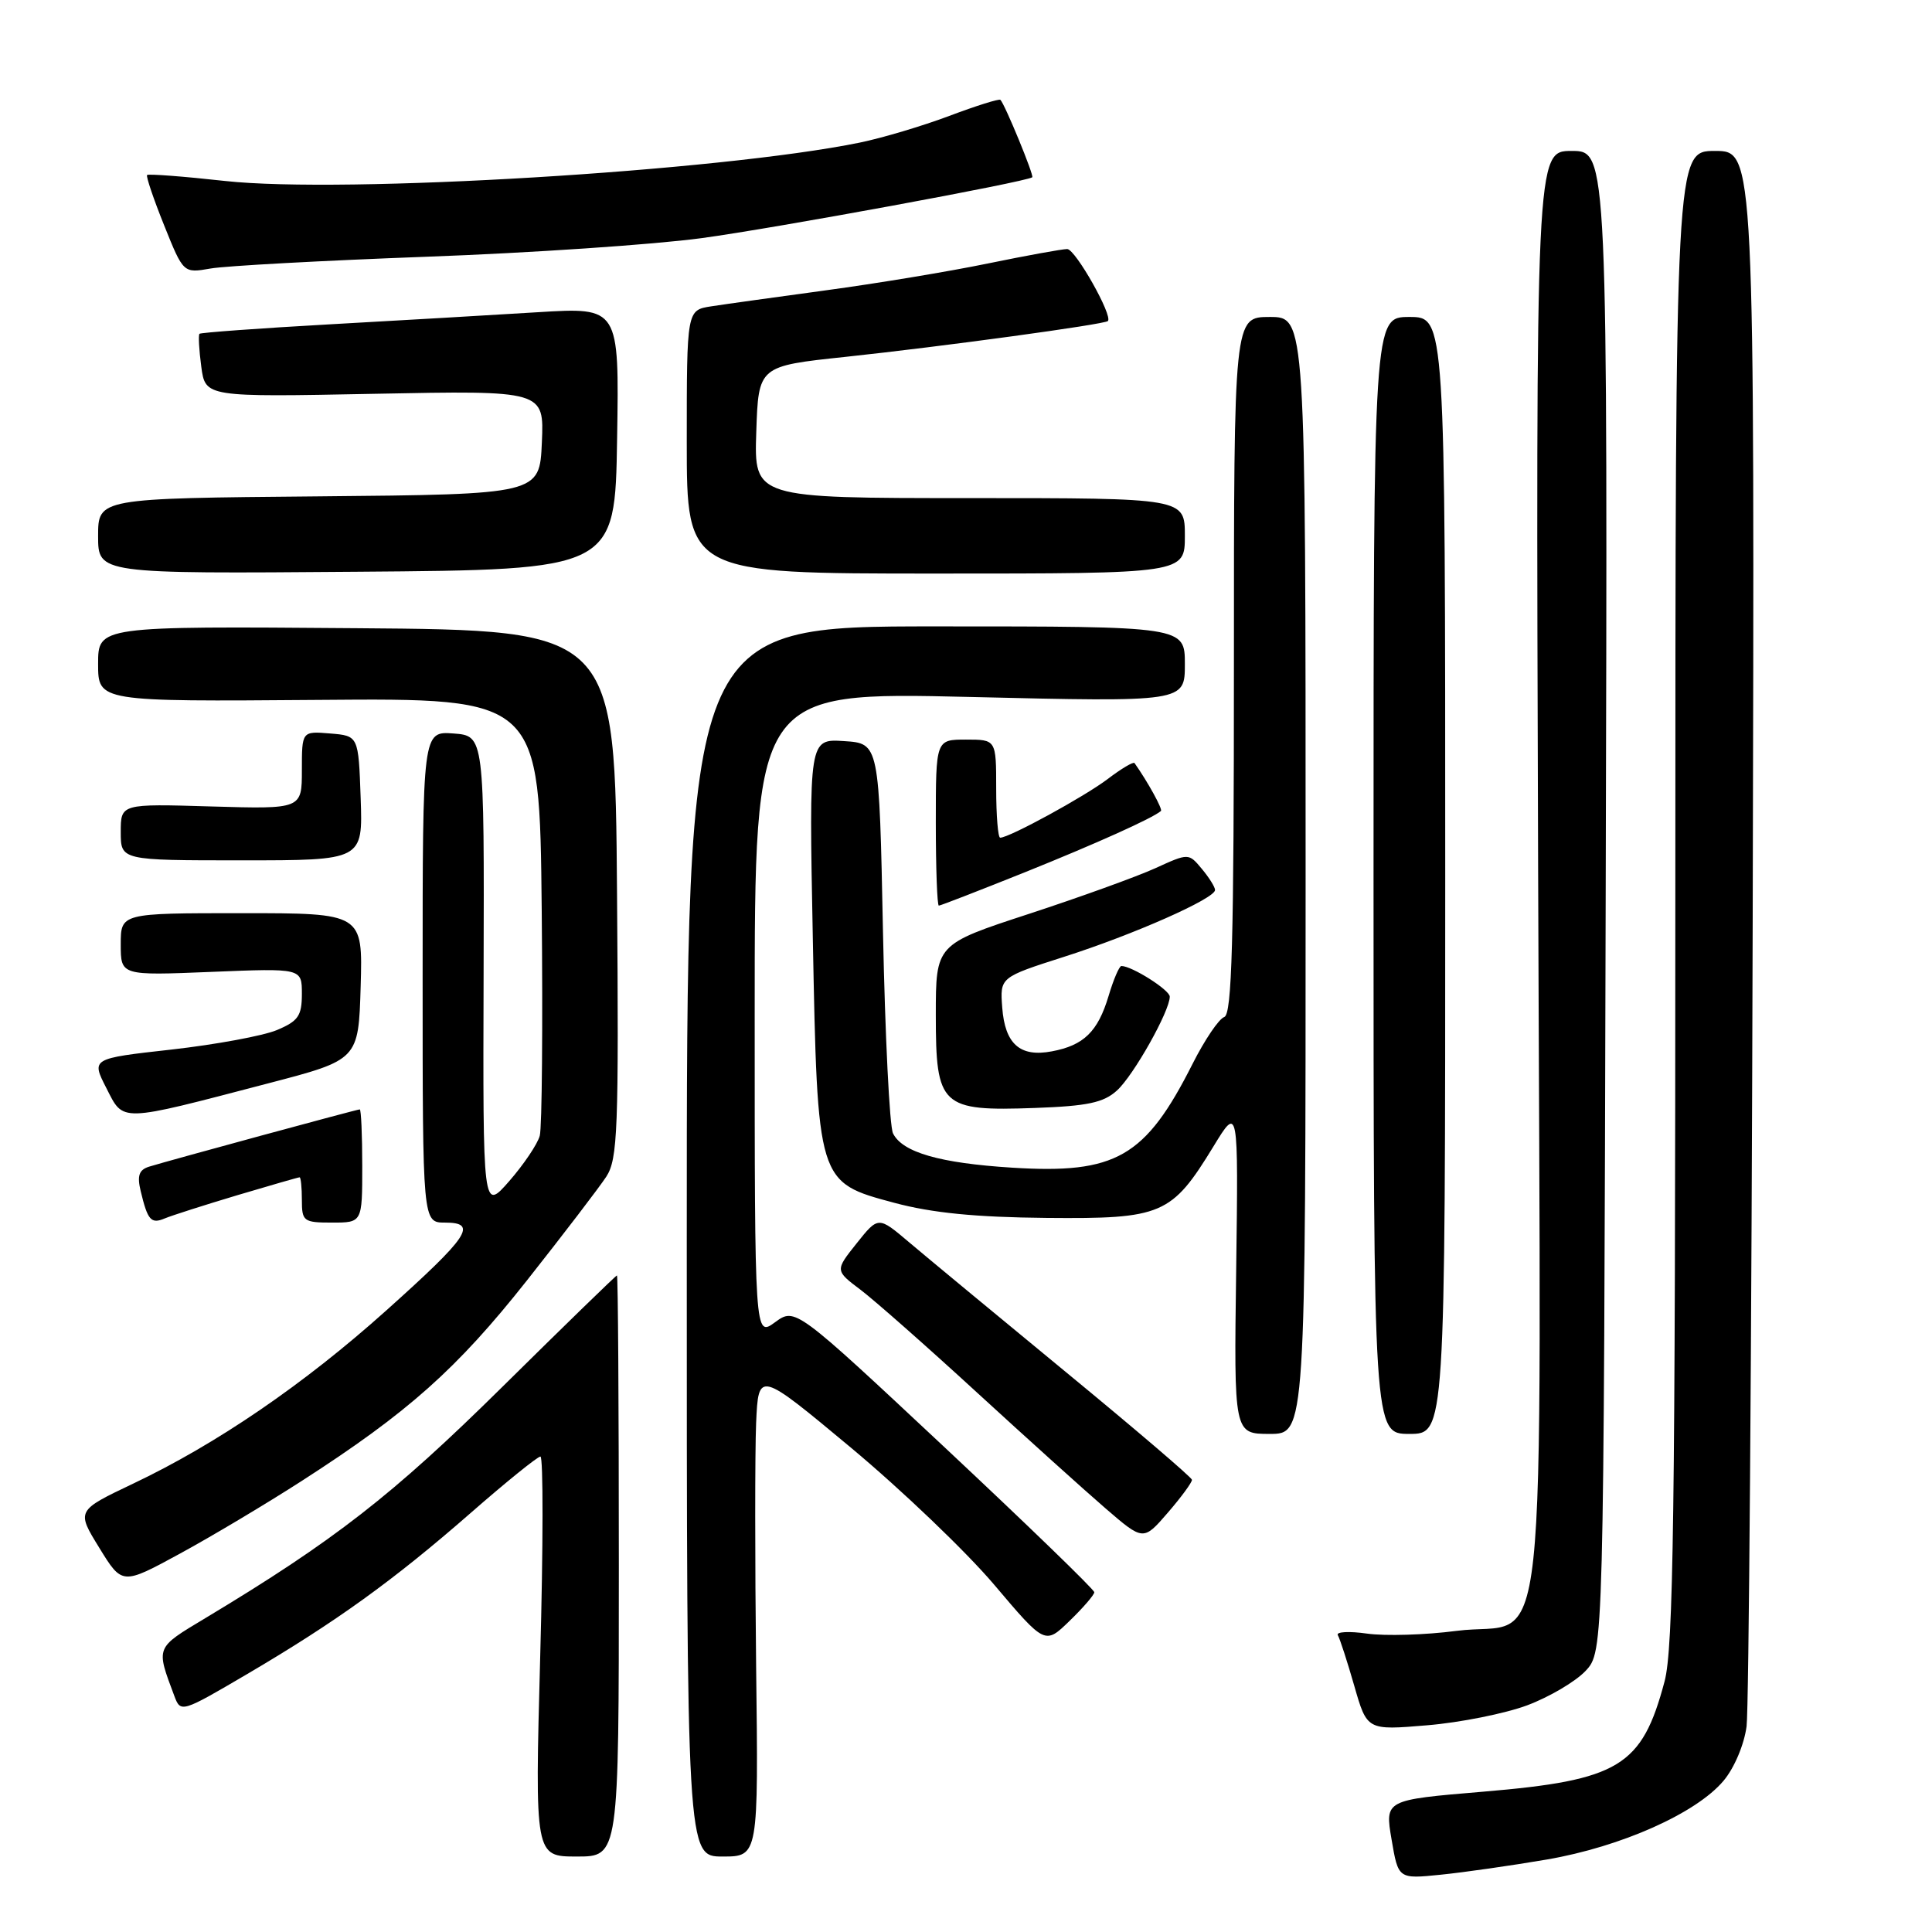 <?xml version="1.0" encoding="UTF-8" standalone="no"?>
<!DOCTYPE svg PUBLIC "-//W3C//DTD SVG 1.1//EN" "http://www.w3.org/Graphics/SVG/1.1/DTD/svg11.dtd" >
<svg xmlns="http://www.w3.org/2000/svg" xmlns:xlink="http://www.w3.org/1999/xlink" version="1.1" viewBox="0 0 256 256">
 <g >
 <path fill="currentColor"
d=" M 205.00 246.39 C 214.81 244.70 224.76 240.27 228.38 235.96 C 229.81 234.26 231.11 231.17 231.43 228.75 C 231.73 226.41 232.09 178.49 232.24 122.25 C 232.50 20.00 232.50 20.00 227.25 20.00 C 222.00 20.00 222.00 20.00 221.99 118.75 C 221.98 200.66 221.74 218.41 220.56 222.81 C 217.56 234.07 214.57 235.89 196.50 237.41 C 183.50 238.50 183.50 238.50 184.39 243.74 C 185.28 248.98 185.28 248.98 190.89 248.41 C 193.98 248.10 200.32 247.19 205.00 246.39 Z  M 82.00 207.50 C 82.00 186.32 81.89 169.00 81.75 169.00 C 81.61 169.01 74.75 175.68 66.50 183.83 C 52.06 198.09 44.28 204.15 27.21 214.41 C 20.54 218.42 20.65 218.17 23.11 224.75 C 23.94 226.96 24.07 226.92 32.72 221.84 C 44.53 214.90 52.12 209.43 62.35 200.49 C 67.06 196.37 71.23 193.00 71.61 193.00 C 71.99 193.00 71.98 204.93 71.58 219.50 C 70.87 246.00 70.87 246.00 76.43 246.00 C 82.00 246.00 82.00 246.00 82.00 207.50 Z  M 100.19 220.75 C 100.03 206.86 100.03 192.38 100.19 188.56 C 100.50 181.62 100.50 181.62 112.76 191.83 C 119.50 197.45 128.04 205.62 131.74 209.99 C 138.47 217.94 138.47 217.94 141.73 214.77 C 143.53 213.03 145.00 211.32 145.00 210.98 C 145.00 210.63 136.08 202.00 125.19 191.80 C 105.37 173.25 105.37 173.25 102.69 175.21 C 100.00 177.17 100.00 177.17 100.00 134.42 C 100.00 91.68 100.00 91.68 128.50 92.35 C 157.00 93.03 157.00 93.03 157.00 88.01 C 157.00 83.00 157.00 83.00 124.00 83.00 C 91.00 83.00 91.00 83.00 91.00 164.50 C 91.00 246.00 91.00 246.00 95.75 246.00 C 100.50 246.00 100.50 246.00 100.19 220.75 Z  M 202.37 225.96 C 205.28 224.87 208.76 222.82 210.09 221.41 C 212.50 218.84 212.50 218.84 212.76 119.42 C 213.03 20.00 213.03 20.00 208.26 20.00 C 203.50 20.00 203.50 20.00 203.81 115.32 C 204.17 225.73 205.37 214.49 192.99 216.10 C 188.87 216.64 183.54 216.80 181.14 216.46 C 178.75 216.12 177.00 216.22 177.27 216.67 C 177.54 217.13 178.52 220.15 179.45 223.39 C 181.14 229.28 181.14 229.28 189.10 228.61 C 193.48 228.25 199.45 227.05 202.37 225.96 Z  M 40.00 196.22 C 54.07 187.16 60.53 181.41 69.81 169.68 C 74.67 163.53 79.41 157.33 80.34 155.91 C 81.85 153.57 82.00 149.77 81.76 118.41 C 81.50 83.50 81.50 83.50 47.25 83.24 C 13.00 82.97 13.00 82.97 13.00 87.97 C 13.00 92.97 13.00 92.97 42.25 92.74 C 71.50 92.50 71.50 92.50 71.78 120.50 C 71.93 135.90 71.82 149.40 71.52 150.50 C 71.22 151.60 69.40 154.30 67.48 156.50 C 63.98 160.50 63.98 160.50 64.08 129.00 C 64.17 97.50 64.17 97.50 60.09 97.19 C 56.00 96.89 56.00 96.89 56.00 129.44 C 56.00 162.00 56.00 162.00 58.97 162.00 C 63.37 162.00 62.15 163.82 51.13 173.69 C 40.24 183.45 28.68 191.35 17.64 196.59 C 10.12 200.17 10.12 200.17 13.16 205.10 C 16.19 210.03 16.19 210.03 23.85 205.86 C 28.06 203.57 35.33 199.23 40.00 196.22 Z  M 157.94 196.08 C 157.91 195.76 150.37 189.32 141.19 181.77 C 132.01 174.21 122.67 166.48 120.44 164.59 C 116.38 161.15 116.38 161.15 113.51 164.75 C 110.64 168.35 110.64 168.35 114.05 170.92 C 115.92 172.34 122.87 178.47 129.48 184.54 C 136.09 190.60 143.75 197.51 146.50 199.88 C 151.50 204.19 151.50 204.19 154.75 200.43 C 156.54 198.36 157.97 196.40 157.94 196.08 Z  M 173.00 116.00 C 173.00 42.00 173.00 42.00 168.25 42.00 C 163.50 42.00 163.50 42.00 163.50 88.17 C 163.50 124.85 163.24 134.42 162.22 134.76 C 161.51 135.00 159.63 137.78 158.03 140.95 C 151.77 153.35 147.88 155.59 134.09 154.72 C 124.52 154.12 119.57 152.69 118.33 150.18 C 117.87 149.26 117.28 137.25 117.00 123.50 C 116.50 98.50 116.50 98.50 111.84 98.20 C 107.19 97.90 107.19 97.90 107.70 124.20 C 108.33 156.79 108.28 156.64 118.50 159.38 C 123.51 160.72 129.25 161.29 138.67 161.38 C 154.00 161.52 155.24 160.99 160.80 151.89 C 164.09 146.50 164.09 146.50 163.80 168.25 C 163.50 190.00 163.50 190.00 168.25 190.00 C 173.00 190.00 173.00 190.00 173.00 116.00 Z  M 191.50 116.00 C 191.50 42.00 191.50 42.00 186.75 42.00 C 182.00 42.00 182.00 42.00 182.00 116.00 C 182.00 190.00 182.00 190.00 186.75 190.00 C 191.50 190.00 191.50 190.00 191.50 116.00 Z  M 31.45 158.37 C 35.82 157.07 39.53 156.00 39.70 156.00 C 39.86 156.00 40.00 157.35 40.00 159.00 C 40.00 161.83 40.22 162.00 44.00 162.00 C 48.00 162.00 48.00 162.00 48.00 154.50 C 48.00 150.38 47.85 147.00 47.67 147.00 C 47.30 147.00 22.47 153.75 19.75 154.59 C 18.42 155.01 18.15 155.78 18.64 157.82 C 19.57 161.71 20.01 162.22 21.85 161.44 C 22.76 161.06 27.08 159.68 31.45 158.37 Z  M 35.50 143.56 C 47.50 140.43 47.50 140.43 47.79 130.71 C 48.07 121.00 48.07 121.00 32.04 121.00 C 16.00 121.00 16.00 121.00 16.00 125.14 C 16.00 129.27 16.00 129.27 28.00 128.78 C 40.00 128.29 40.00 128.29 40.00 131.69 C 40.00 134.61 39.52 135.30 36.69 136.49 C 34.87 137.25 28.59 138.41 22.74 139.07 C 12.09 140.26 12.09 140.26 14.09 144.17 C 16.42 148.73 15.61 148.76 35.50 143.56 Z  M 148.00 144.50 C 150.20 142.51 155.00 133.98 155.00 132.06 C 155.00 131.18 149.98 128.00 148.59 128.00 C 148.31 128.00 147.54 129.79 146.89 131.98 C 145.47 136.70 143.61 138.52 139.37 139.31 C 135.16 140.11 133.16 138.34 132.80 133.50 C 132.50 129.50 132.50 129.50 141.00 126.78 C 150.21 123.84 161.00 119.06 161.00 117.93 C 161.00 117.54 160.21 116.28 159.25 115.13 C 157.50 113.03 157.50 113.03 153.07 115.05 C 150.63 116.16 143.10 118.88 136.32 121.10 C 124.00 125.13 124.00 125.13 124.00 134.51 C 124.00 146.62 124.68 147.26 137.15 146.81 C 144.10 146.56 146.23 146.11 148.00 144.50 Z  M 135.78 115.59 C 145.30 111.76 152.72 108.42 153.83 107.46 C 154.09 107.23 152.07 103.57 150.33 101.11 C 150.18 100.90 148.58 101.85 146.78 103.22 C 143.73 105.54 133.74 111.00 132.53 111.00 C 132.24 111.00 132.00 108.08 132.00 104.50 C 132.00 98.00 132.00 98.00 128.00 98.00 C 124.00 98.00 124.00 98.00 124.00 109.00 C 124.00 115.05 124.18 120.00 124.40 120.00 C 124.62 120.00 129.74 118.01 135.78 115.59 Z  M 47.79 105.75 C 47.50 97.50 47.50 97.50 43.75 97.19 C 40.00 96.88 40.00 96.88 40.00 102.04 C 40.00 107.21 40.00 107.21 28.00 106.86 C 16.00 106.50 16.00 106.50 16.00 110.25 C 16.00 114.00 16.00 114.00 32.04 114.00 C 48.08 114.00 48.08 114.00 47.79 105.75 Z  M 81.77 58.11 C 82.05 40.71 82.05 40.71 71.27 41.37 C 65.35 41.74 52.90 42.46 43.62 42.98 C 34.33 43.50 26.60 44.07 26.43 44.23 C 26.27 44.40 26.37 46.36 26.67 48.58 C 27.21 52.62 27.21 52.62 49.66 52.18 C 72.10 51.74 72.10 51.74 71.80 58.62 C 71.50 65.50 71.50 65.50 42.25 65.77 C 13.00 66.03 13.00 66.03 13.00 71.03 C 13.00 76.03 13.00 76.03 47.25 75.76 C 81.50 75.50 81.50 75.50 81.77 58.11 Z  M 157.00 71.00 C 157.00 66.00 157.00 66.00 128.46 66.00 C 99.92 66.00 99.92 66.00 100.21 57.25 C 100.50 48.51 100.50 48.51 112.00 47.29 C 124.85 45.92 146.34 42.99 146.80 42.54 C 147.49 41.85 142.49 33.00 141.41 33.00 C 140.76 33.00 136.01 33.86 130.86 34.92 C 125.71 35.98 116.10 37.57 109.50 38.46 C 102.90 39.36 96.04 40.31 94.25 40.59 C 91.00 41.09 91.00 41.09 91.00 58.55 C 91.00 76.00 91.00 76.00 124.00 76.00 C 157.00 76.00 157.00 76.00 157.00 71.00 Z  M 56.50 34.02 C 70.25 33.52 86.67 32.41 93.00 31.55 C 102.72 30.23 135.92 24.12 136.78 23.49 C 137.05 23.29 133.16 13.83 132.56 13.23 C 132.39 13.06 129.34 14.02 125.78 15.36 C 122.22 16.70 116.88 18.29 113.90 18.90 C 95.33 22.69 45.47 25.70 29.82 23.98 C 24.31 23.37 19.66 23.02 19.49 23.19 C 19.33 23.36 20.34 26.36 21.75 29.86 C 24.30 36.21 24.30 36.21 27.90 35.58 C 29.88 35.23 42.75 34.53 56.50 34.02 Z "/>
</g>
</svg>